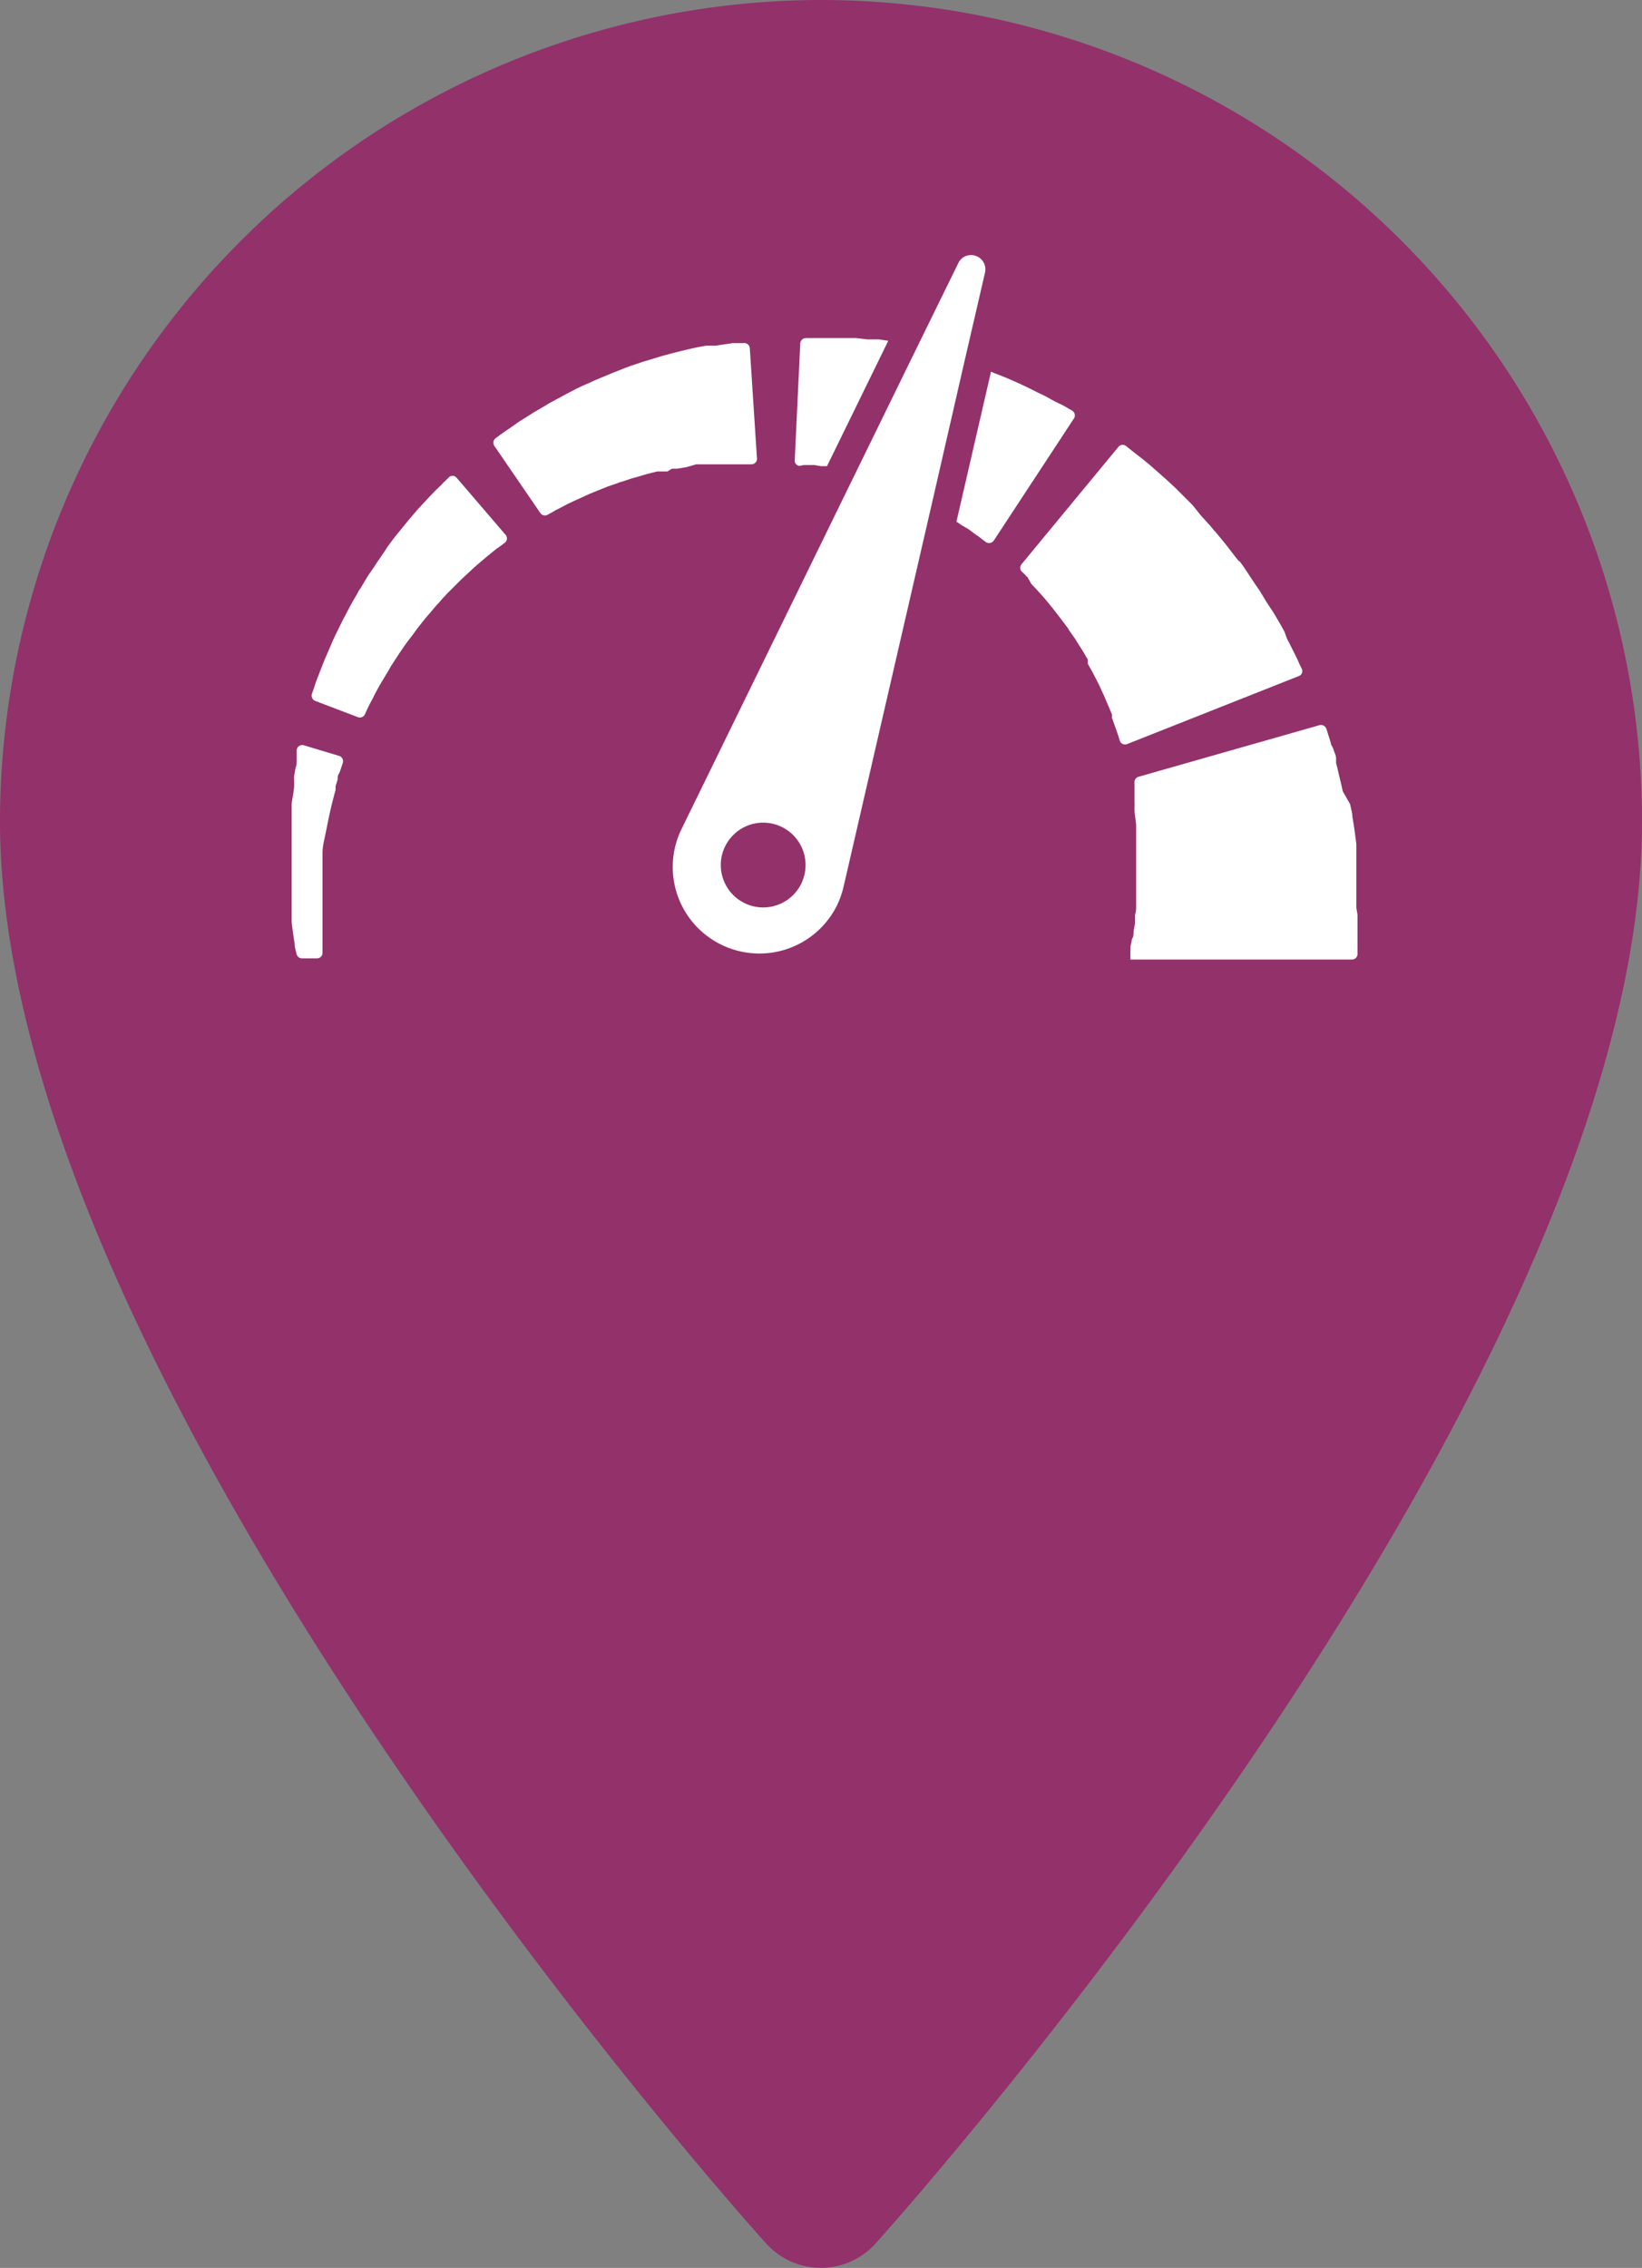 <svg id="Laag_1" data-name="Laag 1" xmlns="http://www.w3.org/2000/svg" viewBox="0 0 71.28 98.42">
  <rect x="0" y="0" width="71.28" height="98.42" fill="#808080" stroke="none"/>
  <defs>
    <style>
      .cls-1 {
        fill: #93316b;
      }

      .cls-2 {
        fill: #fff;
      }
    </style>
  </defs>
  <title>pin-maximum-speed</title>
  <g>
    <path class="cls-1" d="M70.89,21.66A35.69,35.69,0,0,0,35.23,57.3c0,24.39,31.89,60.21,33.25,61.71a3.2,3.2,0,0,0,4.77,0c1.36-1.52,33.26-37.32,33.26-61.71A35.66,35.66,0,0,0,70.89,21.66Z" transform="translate(-35.23 -21.66)"/>
    <g>
      <path class="cls-2" d="M94.11,61.05v-.72h0v-.09h0v-.15l0-.51v-.13l0-.17,0-.33,0-.33,0-.17,0-.15c-.05-.4-.1-.8-.17-1.18,0-.19-.07-.38-.1-.56L93.52,56c-.07-.34-.16-.67-.23-1l-.06-.22,0-.21c0-.13-.08-.26-.11-.38S93,54,93,53.89l-.09-.28-.1-.32a.25.25,0,0,0-.3-.16l-7.86,2.24a.25.25,0,0,0-.17.28l0,.16,0,.19,0,.23,0,.27a.59.59,0,0,1,0,.14l0,.15c0,.2.05.42.07.66l0,.36c0,.12,0,.25,0,.38s0,.52,0,.79v.75c0,.18,0,.35,0,.52v.13h0v-.08h0v.08l0,.2,0,.2,0,.19c0,.13,0,.26-.05.39l0,.37-.06.35c0,.11,0,.22-.07.33l-.06.3L84.3,63l0,.13,0,.11,0,.06h9.62a.24.24,0,0,0,.24-.23h0l0-.55c0-.18,0-.38,0-.57s0-.39,0-.59Z" transform="translate(-35.23 -21.66)"/>
      <path class="cls-2" d="M91.61,51a.23.23,0,0,0,.13-.32l-.1-.2-.1-.23-.17-.34-.19-.38a1.86,1.86,0,0,1-.1-.2L91,49.1c-.07-.14-.15-.28-.23-.42l-.26-.44L90.35,48l-.15-.23-.29-.48c-.22-.31-.43-.64-.67-1l-.18-.25L89,46l-.1-.12-.37-.48c-.12-.16-.25-.31-.38-.47s-.13-.16-.2-.23l-.19-.23-.2-.22-.2-.22L87,43.58l-.39-.39-.38-.38-.37-.34-.35-.31-.33-.29-.3-.25-.27-.21-.23-.18-.25-.2a.24.24,0,0,0-.33,0l-4.22,5.11a.24.24,0,0,0,0,.32l.13.12.14.15L80,47l.19.2.2.22c.07.08.15.16.22.25l.23.28c.08.09.15.19.23.29l.24.31.24.32a1.63,1.63,0,0,1,.11.17l.12.17.12.17.11.18.23.36.21.36,0,.09,0,.09.1.18c.14.24.26.49.38.72l.16.35.08.17.07.17c.05.11.09.22.14.32l.12.3,0,.15a.69.69,0,0,1,.05.13l.08.22.07.2.08.23.06.2a.24.24,0,0,0,.32.15Z" transform="translate(-35.23 -21.66)"/>
      <path class="cls-2" d="M70.12,41.84l.21,0,.25,0,.28.05.27,0,2.66-5.44-.39-.06-.26,0-.25,0-.49-.06-.46,0-.42,0-.38,0-.33,0h-.59a.25.25,0,0,0-.25.23l-.24,5.07a.23.23,0,0,0,.21.25Z" transform="translate(-35.23 -21.66)"/>
      <path class="cls-2" d="M77.28,44.63l.2.15.18.13a.46.46,0,0,1,.1.07l.09.07.17.13a.25.25,0,0,0,.35-.06l3.48-5.3a.24.24,0,0,0-.08-.34l-.19-.11-.1-.06-.13-.07L81,39.07l-.36-.2-.39-.19-.42-.21-.45-.21-.48-.21-.51-.2-.14-.06-1.5,6.51.24.16Z" transform="translate(-35.23 -21.66)"/>
      <path class="cls-2" d="M65.45,41.81l.2,0,.2,0,.37,0,.35,0h1.28a.24.24,0,0,0,.24-.26l-.31-4.77a.24.24,0,0,0-.27-.23l-.22,0-.25,0-.34.05-.4.06-.2,0-.21,0-.44.08-.48.11-.24.06-.25.06-.52.14-.52.16-.27.08-.27.09-.27.09-.27.1-.53.21-.53.22-.26.11-.26.12-.26.11-.25.12-.48.25-.46.25c-.15.08-.3.16-.44.25l-.41.24c-.13.07-.25.16-.37.23l-.35.22-.3.21-.26.18-.23.16-.23.17a.25.25,0,0,0-.05.33l2,2.92A.24.24,0,0,0,59,44l.18-.1.19-.11.24-.12.26-.14.3-.14.33-.15.35-.16.37-.15.4-.16.41-.14a1,1,0,0,1,.21-.07l.21-.07.21-.07.22-.06.44-.13.44-.11.22,0,.22,0L64.4,42l.22,0,.42-.07Z" transform="translate(-35.23 -21.66)"/>
      <path class="cls-2" d="M51.93,45.58l-.15.22-.16.23-.15.23c-.1.15-.21.3-.31.46l-.28.47-.08.11-.06.12-.14.24c-.18.31-.34.63-.5.93l-.22.45-.11.22-.1.22-.18.42-.17.39-.14.36-.13.33-.11.29-.08.25-.09.25a.25.25,0,0,0,.15.31l1.84.7a.24.24,0,0,0,.31-.12l.09-.2.1-.21.13-.24.14-.28.17-.31.19-.32.21-.35.1-.18.12-.18.24-.37c.17-.25.34-.5.54-.75l.14-.19.07-.1.07-.09.3-.38.31-.36.15-.18.16-.17.15-.18a1.29,1.29,0,0,0,.16-.17l.32-.32.31-.31.3-.28.29-.27.28-.24.26-.22.22-.18.2-.16.1-.07.1-.07.17-.13a.24.24,0,0,0,0-.35l-2.11-2.46a.23.23,0,0,0-.35,0l-.15.15-.09.08-.09.1-.24.23-.26.27-.27.29c-.1.11-.2.21-.3.33l-.3.35-.31.38-.32.39-.32.43Z" transform="translate(-35.23 -21.66)"/>
      <path class="cls-2" d="M48.11,54.21l0,.22,0,.24c0,.09,0,.2-.05.31l-.06.35a1.08,1.08,0,0,0,0,.19l0,.19c0,.27-.08.56-.11.86l0,.47c0,.17,0,.33,0,.5,0,.33,0,.68,0,1v1.06l0,.53v.27l0,.25,0,.25,0,.26,0,.26v.12l0,.13.06.48.07.46c0,.15.05.3.08.44v0a.25.25,0,0,0,.24.2h.65a.24.24,0,0,0,.24-.26v-.11c0-.14,0-.27,0-.42V60.31h0v-.14l0-.5v-.25l0-.24,0-.25v-.12l0-.12c0-.32.09-.64.15-.94l.09-.45.09-.42c.06-.28.13-.53.19-.77l.05-.18a1.42,1.42,0,0,1,0-.16l.09-.29c0-.1,0-.18.07-.27l.08-.23.07-.21a.24.24,0,0,0-.17-.31L48.41,54A.24.24,0,0,0,48.11,54.21Z" transform="translate(-35.23 -21.66)"/>
      <path class="cls-2" d="M66.57,62.67a3.76,3.76,0,0,0,5-1.73,4,4,0,0,0,.28-.8l3.8-16.48,1.44-6.28.9-3.89a.62.62,0,0,0-.62-.76.6.6,0,0,0-.54.35L75,36.81l-2.69,5.5-7.5,15.34A3.75,3.75,0,0,0,66.57,62.67Zm1.79-5.31a1.84,1.84,0,1,1-1.84,1.84A1.84,1.84,0,0,1,68.36,57.36Z" transform="translate(-35.23 -21.66)"/>
    </g>
  </g>
</svg>
